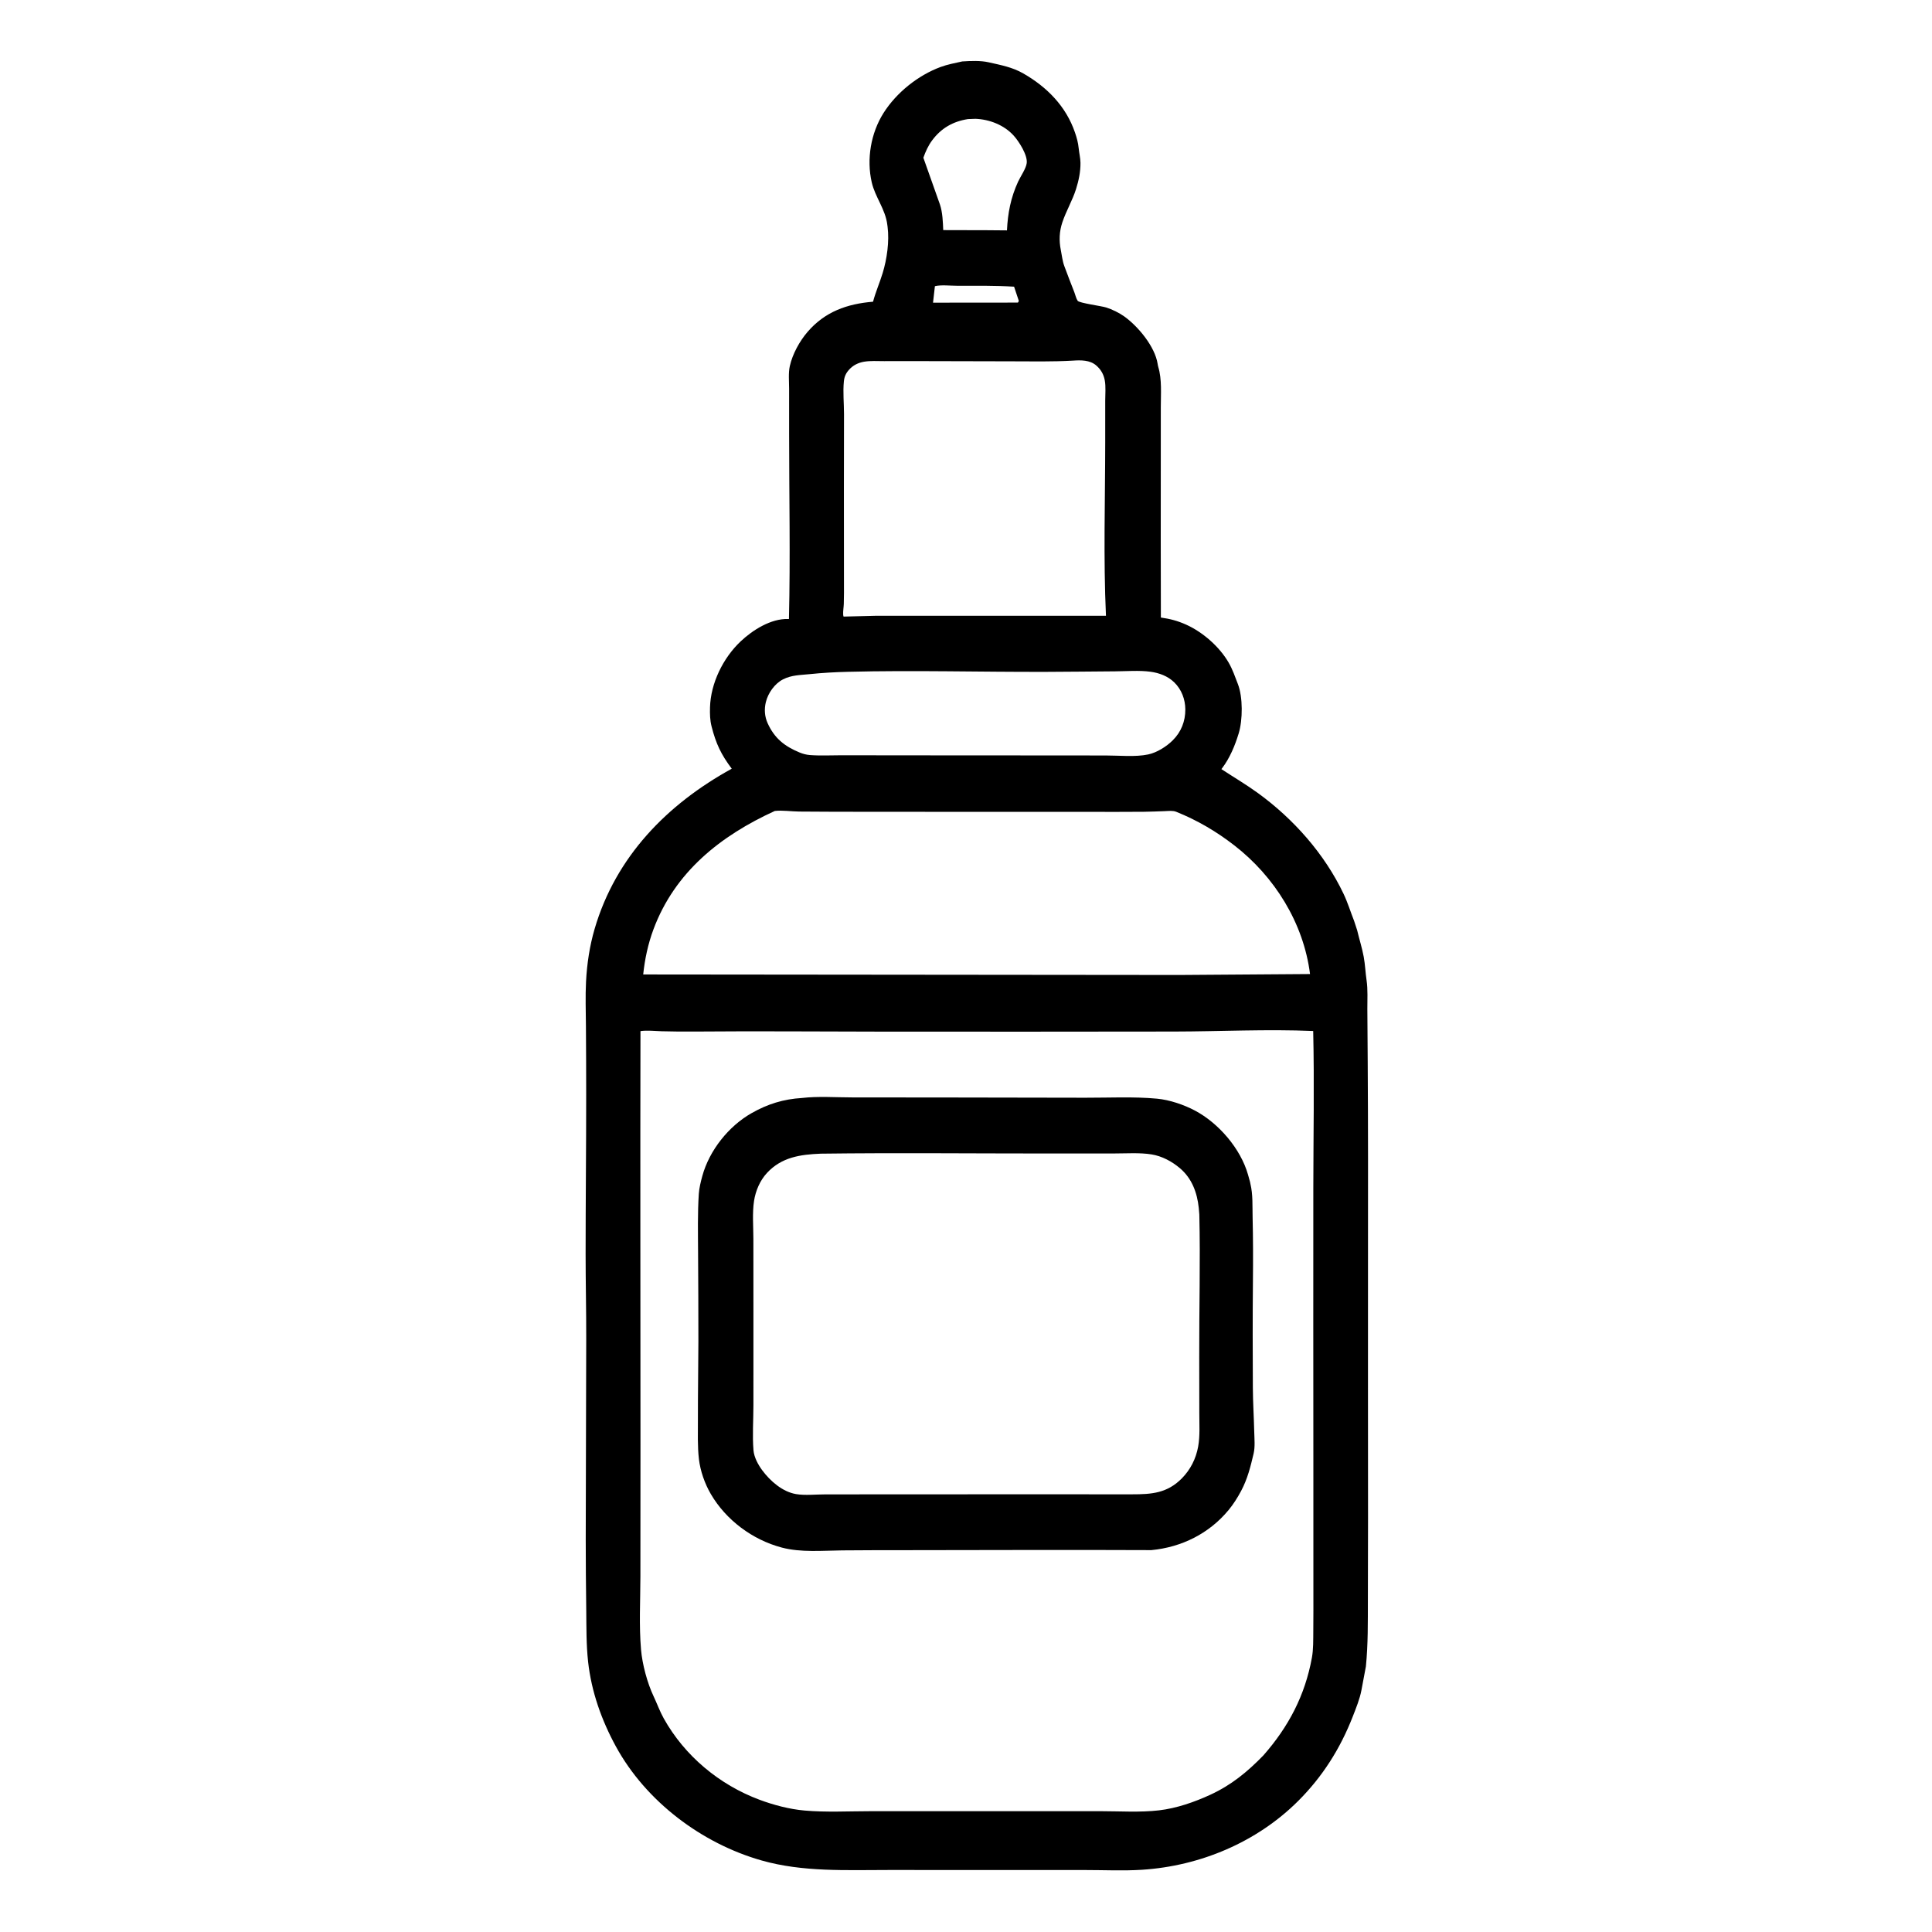 <?xml version="1.0" encoding="utf-8" ?>
<svg xmlns="http://www.w3.org/2000/svg" xmlns:xlink="http://www.w3.org/1999/xlink" width="419" height="419">
	<path transform="scale(0.409 0.409)" d="M525.25 991.583C507.282 991.581 489.315 991.578 471.347 991.569C448.801 991.558 425.764 992.751 403.828 986.515C372.124 977.502 342.525 955.253 326.587 926.085C318.965 912.136 313.58 896.961 311.842 881.129C310.847 872.062 310.963 863.082 310.861 853.98C310.72 841.433 310.571 828.888 310.588 816.34C310.638 780.88 310.769 745.421 310.849 709.964C310.883 694.983 310.524 680.005 310.523 665.025C310.522 636.795 310.842 608.561 310.828 580.336C310.822 568.273 310.783 556.208 310.695 544.145C310.638 536.272 310.344 528.33 310.75 520.468C311.237 511.065 312.658 501.572 315.306 492.529C326.515 454.253 353.72 426.469 388.014 407.604C382.362 400.071 379.648 394.368 377.328 385.25C376.457 381.826 376.392 378.672 376.486 375.136C376.827 362.251 383.452 348.842 392.75 340.076C399.153 334.039 408.79 327.955 417.892 328.221L418.34 328.239C419.117 295.53 418.443 262.664 418.434 229.939C418.431 221.993 418.417 214.048 418.428 206.102C418.433 202.269 417.976 197.796 418.809 194.08C420.237 187.705 423.995 180.883 428.22 175.978C437.44 165.276 449.163 161.116 462.935 159.984C464.322 154.762 466.467 149.929 468.035 144.792C470.306 137.348 471.64 127.99 470.638 120.218L470.507 119.25C469.508 110.893 464.04 104.568 462.238 96.669C459.423 84.334 461.756 70.582 468.51 59.892C475.316 49.119 486.784 39.959 498.684 35.544C502.388 34.169 506.387 33.422 510.236 32.577C514.666 32.287 519.923 32.056 524.248 33.038C530.672 34.497 536.739 35.591 542.56 38.92C555.159 46.124 565.265 56.352 570.005 70.25C570.962 73.058 571.684 75.61 571.974 78.599C572.22 81.147 572.887 83.739 572.922 86.29C572.988 91.055 571.991 95.742 570.575 100.25C568.679 106.287 565.344 111.816 563.316 117.884C561.696 122.732 561.49 127.56 562.504 132.598C563.061 135.367 563.362 138.405 564.344 141.053C566.085 145.747 567.85 150.345 569.689 155.014C570.24 156.411 570.6 158.249 571.438 159.5C572.231 160.683 583.986 162.236 586.5 163.027C589.737 164.047 593.422 165.84 596.191 167.827C603.48 173.058 612.434 183.774 613.846 192.968C613.932 193.526 614.013 194.012 614.176 194.556C616.17 201.168 615.523 208.951 615.522 215.8C615.521 225.26 615.516 234.721 615.511 244.181C615.494 271.939 615.456 299.695 615.556 327.453C620.501 328.159 624.414 329.175 628.962 331.218C637.806 335.192 646.619 342.92 651.486 351.339C653.623 355.037 654.882 358.821 656.402 362.741C659.077 369.642 659 381.757 656.822 388.887C654.829 395.415 652.125 401.943 647.975 407.414L647.655 407.829C654.101 412.064 660.746 415.966 667 420.506C685.919 434.241 702.363 452.801 712.425 473.951C714.661 478.65 716.095 483.441 717.997 488.25L719.638 493.25C720.727 497.916 722.232 502.56 723.11 507.3C723.881 511.465 724.011 515.66 724.634 519.828C725.368 524.734 725.007 530.163 725.041 535.137C725.106 544.424 725.17 553.711 725.232 562.998C725.466 597.815 725.414 632.627 725.387 667.444C725.352 713.13 725.382 758.814 725.409 804.5C725.418 819.103 725.37 833.707 725.325 848.31C725.289 860.123 725.448 871.866 724.272 883.614L721.914 896.19C721.042 900.878 719.026 905.786 717.296 910.228C710.684 927.201 701.277 942.082 688.379 954.956C666.436 976.857 636.368 989.471 605.568 991.449C595.673 992.084 585.451 991.591 575.518 991.593C558.762 991.598 542.006 991.591 525.25 991.583ZM513.277 63.145C505.339 64.392 499.076 67.942 494.251 74.454C492.15 77.289 490.805 80.328 489.617 83.636L498.425 108.484C499.806 112.624 499.977 117.683 500.152 122.015L523.504 122.073L533.948 122.16C534.378 112.978 535.974 104.779 539.834 96.36C541.127 93.542 544.044 89.445 544.421 86.494C544.964 82.248 540.268 74.955 537.528 71.922C532.453 66.307 524.717 63.285 517.25 62.999L513.277 63.145ZM495.737 151.75L494.741 160.492L539.75 160.451L540.25 159.604L537.719 152.011C527.633 151.382 517.415 151.536 507.308 151.526C503.838 151.522 499.028 150.945 495.737 151.75ZM568.866 191.225C557.942 191.847 546.916 191.619 535.976 191.592C519.723 191.553 503.471 191.493 487.218 191.478C481.073 191.473 474.928 191.473 468.783 191.49C465.283 191.499 461.507 191.211 458.062 191.821C455.095 192.346 452.427 193.639 450.364 195.873C448.568 197.82 447.721 199.632 447.463 202.25C446.91 207.867 447.539 213.899 447.541 219.565C447.544 232.617 447.501 245.669 447.486 258.721C447.466 275.33 447.512 291.94 447.516 308.55C447.517 312.436 447.566 316.329 447.428 320.213C447.364 322.033 446.991 324.064 447.095 325.846C447.125 326.372 447.184 326.502 447.314 326.948L464.375 326.515L586.436 326.517C585.041 296.033 586.026 265.062 586.044 234.524C586.048 227.176 586.052 219.829 586.047 212.481C586.045 208.997 586.435 205.036 585.801 201.63C585.21 198.449 583.703 195.858 581.24 193.75C577.877 190.87 573.143 190.932 568.866 191.225ZM449.639 356.227C442.735 356.395 436.108 356.763 429.25 357.474C424.368 357.98 419.792 357.91 415.247 360.211C410.799 362.462 407.242 367.506 406.08 372.358C405.173 376.146 405.451 379.965 407.05 383.5C410.635 391.421 415.947 395.694 423.969 399.005C425.772 399.749 427.529 400.218 429.482 400.371C435.011 400.804 440.852 400.471 446.415 400.48C457.127 400.497 467.84 400.5 478.552 400.524C514.473 400.605 550.389 400.499 586.31 400.593C593.333 400.583 602.031 401.492 608.838 400.045C613.466 399.062 618.504 395.887 621.842 392.568C626.342 388.092 628.555 382.45 628.523 376.15C628.495 370.827 626.514 365.548 622.61 361.781C619.194 358.485 614.685 356.818 610.051 356.19C604.107 355.384 597.378 355.938 591.345 355.978C579.168 356.059 566.992 356.22 554.814 356.256C519.799 356.361 484.637 355.342 449.639 356.227ZM410.837 430.02C382.039 443.177 357.787 462.399 346.456 492.906C343.628 500.521 341.889 508.646 341.064 516.712L625.578 516.985L694.649 516.49C691.219 489.404 675.841 464.774 654.427 448.21C644.864 440.812 634.937 434.989 623.722 430.462C621.866 429.713 619.62 430.04 617.659 430.109C613.94 430.24 610.223 430.409 606.502 430.45C596.312 430.564 586.112 430.491 575.921 430.483C536.662 430.454 497.402 430.535 458.142 430.457C446.681 430.434 435.216 430.447 423.755 430.331C419.65 430.289 414.839 429.552 410.837 430.02ZM339.61 546.75C339.452 619.844 339.62 692.941 339.616 766.035C339.614 789.32 339.62 812.606 339.575 835.891C339.55 848.694 338.818 861.961 339.907 874.712C340.575 882.529 343.249 892.469 346.596 899.518C348.447 903.418 349.851 907.443 351.981 911.25C363.094 931.109 381.439 946.372 402.704 954.313C410.238 957.127 418.605 959.337 426.637 960.044C438.137 961.057 450.112 960.391 461.679 960.392C483.465 960.395 505.251 960.369 527.036 960.375C545.876 960.38 564.717 960.384 583.557 960.385C593.723 960.386 604.476 961.114 614.559 959.943C623.839 958.865 633.37 955.554 641.82 951.654C653.002 946.493 661.4 939.558 669.902 930.817C683.3 915.582 691.998 898.974 695.639 879C696.454 874.532 696.331 869.549 696.38 865.016C696.46 857.541 696.431 850.064 696.427 842.589C696.414 819.779 696.429 796.969 696.414 774.159C696.384 726.038 696.339 677.92 696.393 629.799C696.423 602.13 696.96 574.356 696.328 546.698C671.874 545.635 646.973 546.945 622.462 546.98C570.029 547.053 517.588 547.082 465.158 547.019C433.081 546.98 401.064 546.711 368.986 546.981C362.952 547.032 356.903 546.996 350.871 546.824C347.212 546.72 343.23 546.233 339.61 546.75Z"/>
	<path transform="scale(0.409 0.409)" d="M610.494 821.958C566.418 821.759 522.328 821.956 478.25 821.986C467.711 821.993 457.17 821.993 446.632 822.096C436.191 822.198 424.737 823.298 414.557 820.603C399.029 816.492 384.97 806.048 376.873 792.148C373.712 786.722 371.346 779.992 370.613 773.75C369.804 766.857 370.09 759.572 370.072 752.629C370.037 738.836 370.289 725.043 370.323 711.25C370.362 695.51 370.227 679.768 370.156 664.028C370.111 653.769 369.875 643.298 370.544 633.063C370.747 629.953 371.582 626.616 372.403 623.609C376.108 610.032 386.333 597.173 398.529 590.247C407.061 585.402 415.389 582.807 425.24 582.211C433.713 581.199 443.232 581.908 451.807 581.904C469.49 581.895 487.173 581.927 504.856 581.95C528.386 581.981 551.917 582.015 575.448 582.073C587.955 582.103 601.03 581.422 613.482 582.572C620.151 583.187 627.752 585.765 633.662 588.905C646.204 595.567 657.844 609.053 661.774 622.897L662.834 626.725L663.042 627.75C664.412 633.443 664.056 639.391 664.198 645.22C664.477 656.734 664.475 668.193 664.367 679.708C664.19 698.419 664.231 717.15 664.33 735.862C664.371 743.683 664.881 751.445 665.067 759.259C665.153 762.898 665.57 767.197 664.742 770.725C663.097 777.728 661.524 784.127 658.131 790.522C656.252 794.063 654.055 797.568 651.494 800.667C641.137 813.195 626.577 820.421 610.494 821.958ZM435.201 611.737C424.374 612.179 414.468 613.571 406.696 621.954C403.003 625.936 400.663 631.399 399.837 636.756C398.854 643.132 399.472 650.415 399.482 656.872C399.501 669.828 399.505 682.784 399.508 695.74C399.512 712.21 399.516 728.679 399.504 745.149C399.498 752.946 398.9 761.265 399.536 769C399.846 772.768 402.058 776.788 404.275 779.75C408.475 785.362 414.898 791.013 422.07 792.241C426.776 793.047 432.658 792.404 437.463 792.405C449.212 792.408 460.961 792.391 472.709 792.378C515.223 792.331 557.737 792.372 600.25 792.369C610.665 792.38 618.9 791.78 626.678 783.909C631.261 779.271 634.17 773.457 635.324 767.078C636.37 761.296 635.922 754.987 635.938 749.121C635.964 739.187 635.93 729.253 635.898 719.318C635.819 694.246 636.541 669.054 635.947 644L635.648 640.5C634.792 632.348 632.004 624.79 625.588 619.383C621.384 615.841 616.107 613.002 610.625 612.128C604.237 611.109 597.221 611.636 590.748 611.634C578.951 611.631 567.155 611.645 555.359 611.648C515.319 611.659 475.234 611.225 435.201 611.737Z"/>
</svg>
